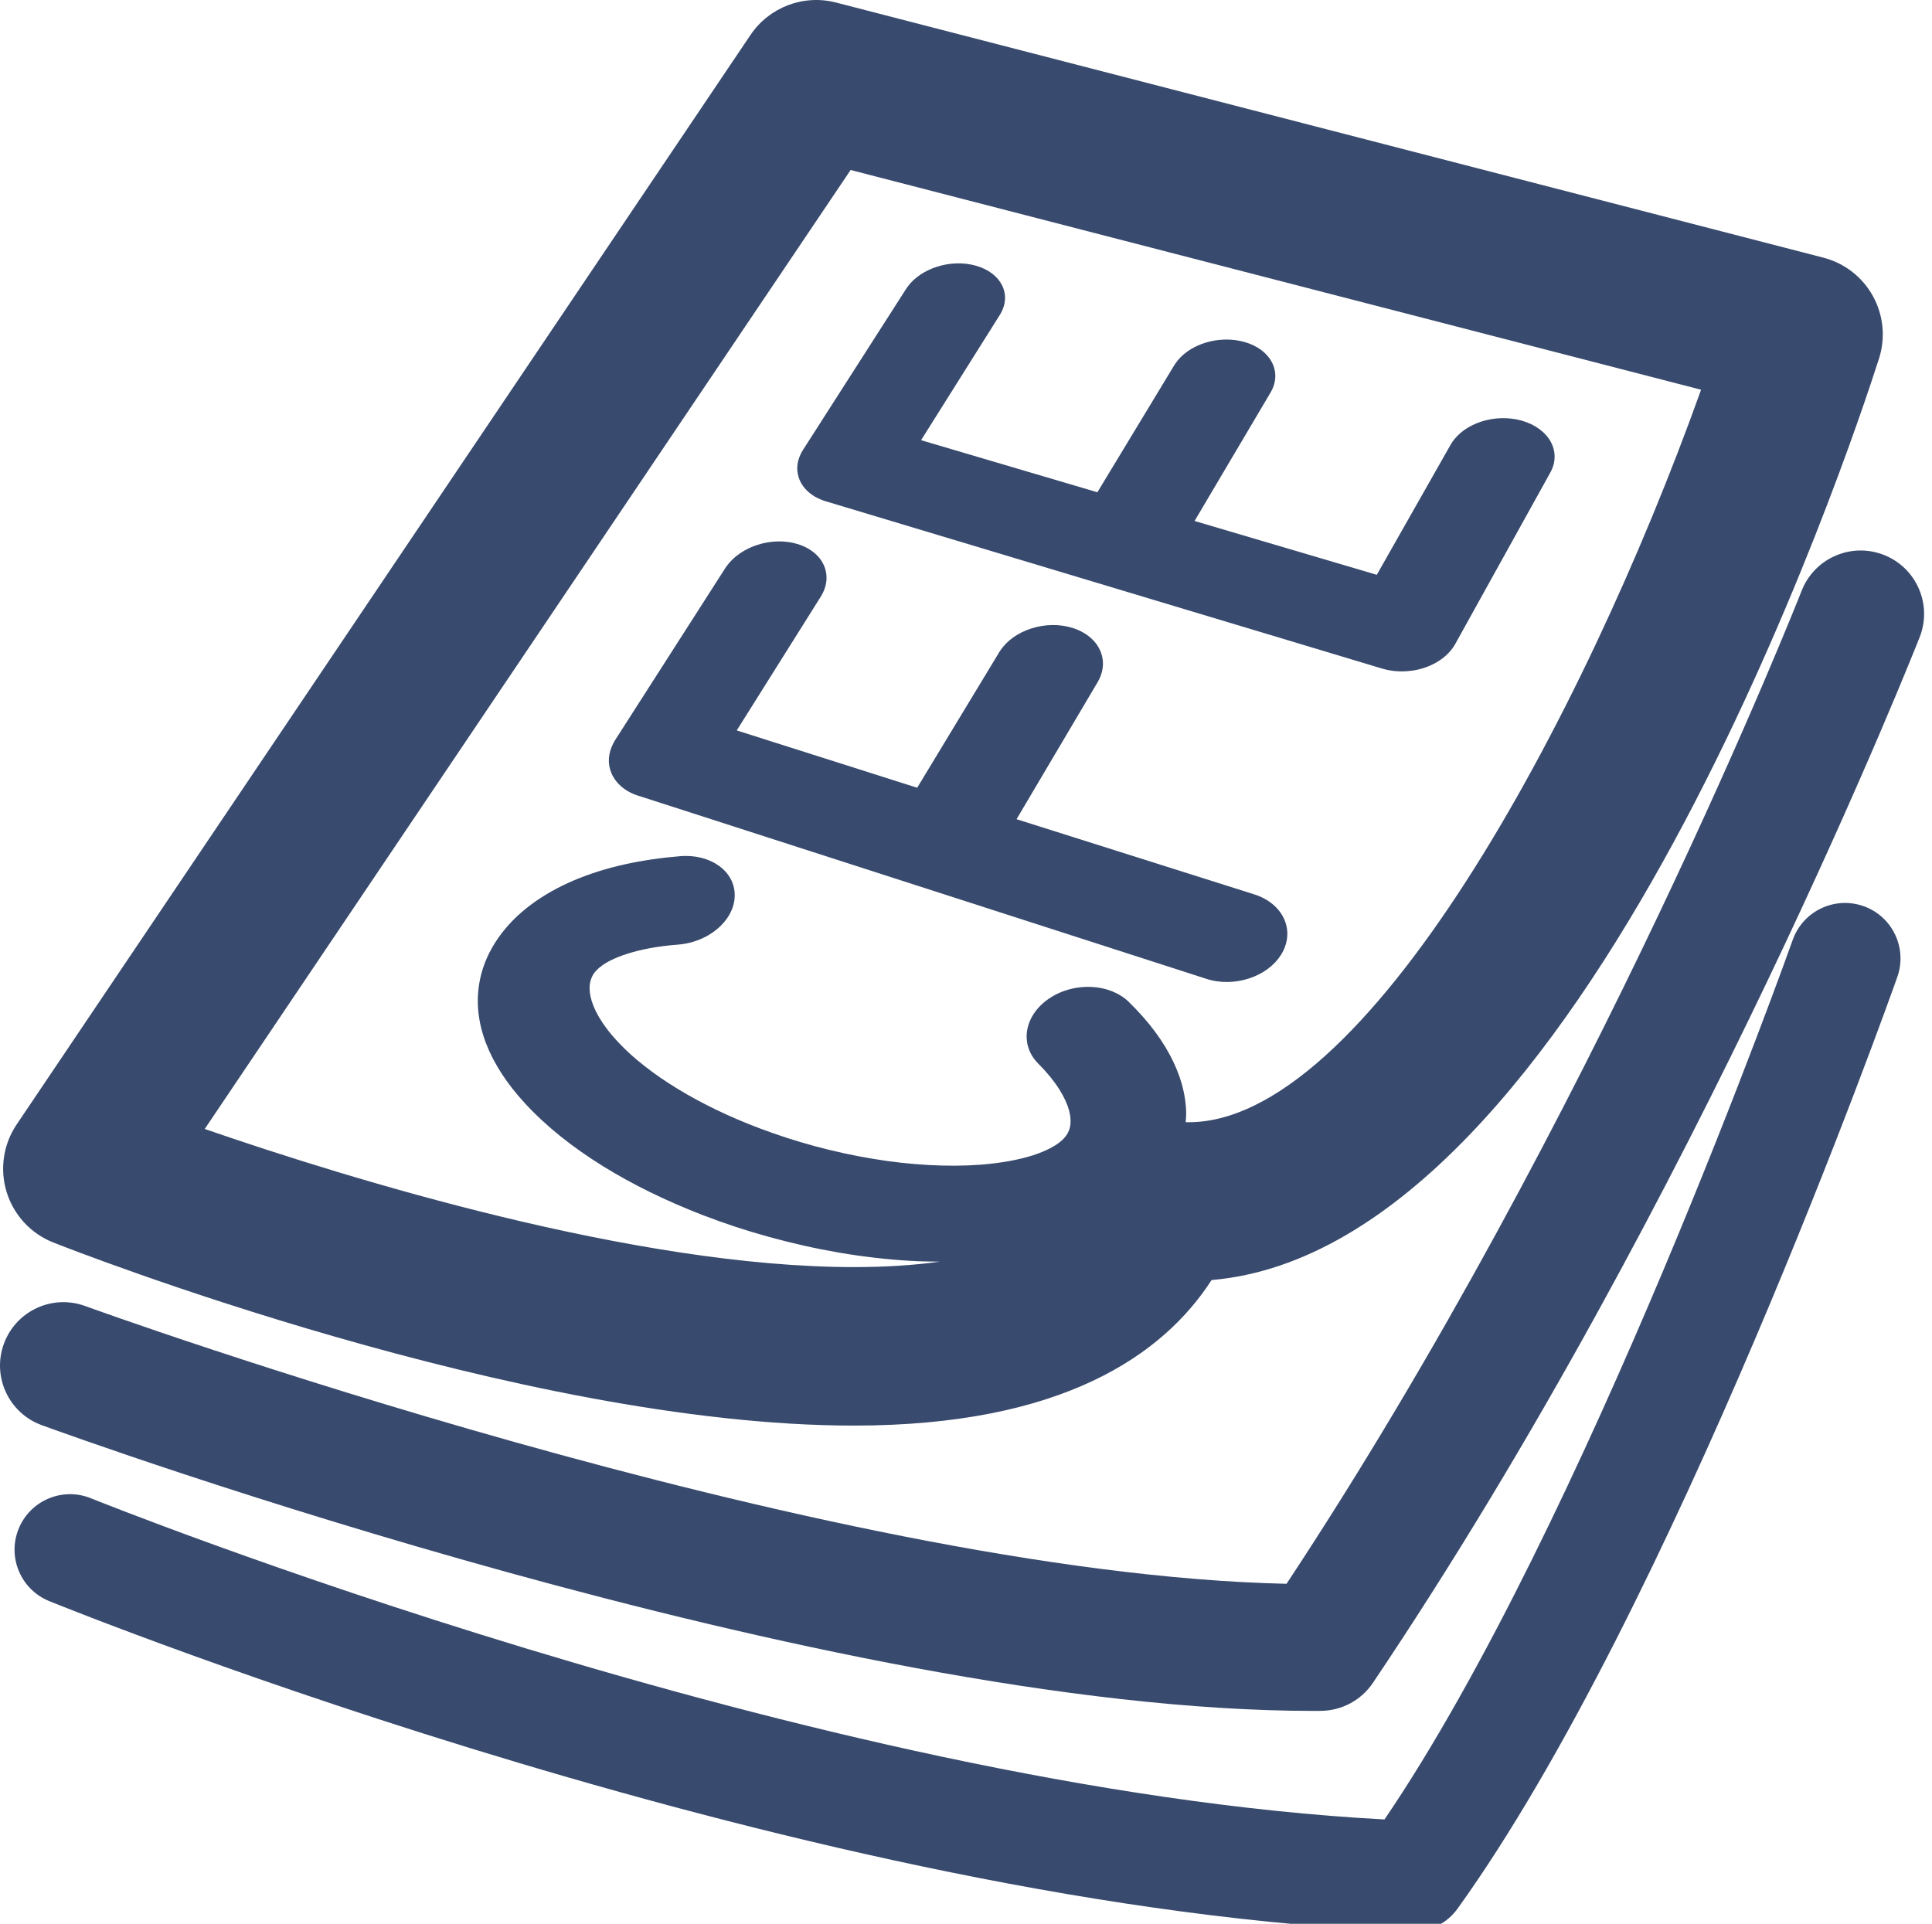 <svg version="1.1" id="Calque_1" xmlns="http://www.w3.org/2000/svg" xmlns:xlink="http://www.w3.org/1999/xlink" viewBox="0 0 121.887 121.388" enable-background="new 0 0 121.887 121.388"
	 xml:space="preserve" fill="#384A6D">
<g>
	<path d="M3.358,78.396c1.191,0.471,29.436,11.555,50.516,11.555c13.143,0,19.508-4.457,22.563-9.184
		c23.468-1.99,40.239-52.306,42.108-58.146c0.419-1.31,0.279-2.734-0.385-3.938c-0.664-1.205-1.795-2.082-3.127-2.426L52.744,0.16
		c-2.057-0.531-4.214,0.292-5.398,2.048L1.05,70.953c-0.846,1.256-1.076,2.828-0.628,4.273C0.871,76.673,1.95,77.837,3.358,78.396z
		 M53.665,10.726l53.653,13.865c-7.438,20.797-21.251,46.504-32.515,46.217c0.015-0.223,0.038-0.445,0.03-0.666
		c-0.012-0.354-0.052-0.703-0.115-1.051c-0.064-0.348-0.153-0.693-0.266-1.033s-0.248-0.676-0.404-1.008
		c-0.154-0.332-0.33-0.66-0.526-0.986c-0.196-0.324-0.413-0.645-0.648-0.963c-0.236-0.318-0.491-0.633-0.766-0.943
		s-0.567-0.619-0.879-0.926c-0.304-0.299-0.672-0.527-1.077-0.689c-0.406-0.16-0.85-0.252-1.305-0.271
		c-0.455-0.021-0.922,0.027-1.373,0.148s-0.887,0.314-1.281,0.58c-0.106,0.07-0.208,0.146-0.303,0.225
		c-0.096,0.078-0.185,0.16-0.268,0.244c-0.084,0.084-0.161,0.172-0.232,0.262c-0.071,0.088-0.137,0.18-0.196,0.273
		c-0.16,0.252-0.276,0.516-0.346,0.785c-0.07,0.268-0.095,0.543-0.071,0.813s0.094,0.537,0.214,0.791
		c0.119,0.254,0.288,0.496,0.508,0.717c0.291,0.289,0.546,0.574,0.768,0.846c0.222,0.275,0.41,0.537,0.568,0.789
		c0.158,0.25,0.286,0.488,0.388,0.711c0.101,0.223,0.175,0.43,0.225,0.617c0.025,0.094,0.045,0.184,0.059,0.268
		c0.015,0.086,0.023,0.166,0.029,0.242c0.005,0.076,0.006,0.148,0.004,0.217s-0.007,0.131-0.014,0.191
		c-0.009,0.059-0.021,0.115-0.033,0.166c-0.013,0.053-0.028,0.102-0.046,0.15c-0.017,0.047-0.036,0.092-0.059,0.135
		c-0.021,0.043-0.045,0.086-0.071,0.129c-0.025,0.039-0.053,0.08-0.083,0.121c-0.029,0.039-0.063,0.08-0.099,0.121
		s-0.076,0.082-0.121,0.123c-0.044,0.041-0.094,0.084-0.148,0.125c-0.081,0.066-0.176,0.133-0.285,0.203
		c-0.109,0.068-0.233,0.141-0.373,0.211s-0.296,0.143-0.469,0.213s-0.363,0.141-0.571,0.209c-0.208,0.066-0.433,0.129-0.674,0.189
		c-0.242,0.059-0.5,0.115-0.776,0.166c-0.275,0.051-0.567,0.098-0.877,0.137s-0.637,0.074-0.979,0.1
		c-0.513,0.039-1.044,0.061-1.592,0.064c-0.547,0.002-1.108-0.012-1.682-0.043s-1.157-0.08-1.749-0.146
		c-0.591-0.066-1.189-0.148-1.79-0.25c-0.604-0.1-1.211-0.215-1.816-0.348s-1.21-0.279-1.811-0.441
		c-0.6-0.162-1.194-0.34-1.782-0.529c-0.588-0.191-1.167-0.395-1.736-0.609c-0.941-0.355-1.853-0.746-2.718-1.164
		c-0.863-0.416-1.682-0.859-2.442-1.324c-0.758-0.461-1.458-0.943-2.087-1.438c-0.627-0.49-1.183-0.994-1.654-1.502
		c-0.271-0.287-0.506-0.564-0.709-0.832c-0.202-0.266-0.373-0.523-0.514-0.766c-0.142-0.244-0.254-0.473-0.34-0.688
		s-0.146-0.414-0.185-0.596c-0.02-0.09-0.034-0.176-0.044-0.258s-0.015-0.158-0.016-0.232c-0.002-0.074,0.001-0.143,0.007-0.207
		c0.006-0.066,0.016-0.127,0.027-0.184s0.025-0.109,0.041-0.16c0.017-0.051,0.034-0.1,0.053-0.146
		c0.02-0.046,0.041-0.09,0.063-0.133s0.047-0.084,0.072-0.125c0.027-0.036,0.057-0.073,0.088-0.11s0.065-0.075,0.103-0.114
		c0.037-0.038,0.079-0.077,0.124-0.118c0.046-0.04,0.097-0.081,0.152-0.123c0.081-0.063,0.176-0.127,0.284-0.193
		s0.231-0.134,0.368-0.201c0.138-0.067,0.29-0.135,0.459-0.201s0.354-0.132,0.556-0.195c0.204-0.065,0.423-0.128,0.658-0.186
		c0.235-0.059,0.486-0.113,0.753-0.162c0.267-0.05,0.55-0.094,0.849-0.132c0.298-0.038,0.612-0.07,0.942-0.094
		c0.33-0.027,0.651-0.091,0.956-0.184s0.593-0.217,0.86-0.364c0.267-0.148,0.511-0.322,0.727-0.515s0.403-0.405,0.557-0.632
		c0.071-0.106,0.136-0.216,0.192-0.328c0.056-0.111,0.104-0.227,0.143-0.343c0.039-0.117,0.069-0.236,0.09-0.356
		s0.032-0.241,0.033-0.364c0.007-0.385-0.085-0.743-0.257-1.062c-0.171-0.318-0.422-0.597-0.734-0.822
		c-0.312-0.225-0.684-0.397-1.1-0.503c-0.415-0.106-0.872-0.146-1.354-0.106c-0.619,0.051-1.223,0.12-1.811,0.207
		s-1.161,0.192-1.72,0.317c-0.558,0.125-1.1,0.27-1.627,0.436s-1.038,0.353-1.534,0.563c-0.244,0.104-0.485,0.214-0.722,0.33
		c-0.237,0.115-0.47,0.237-0.697,0.365s-0.45,0.263-0.667,0.402c-0.217,0.141-0.427,0.287-0.63,0.44
		c-0.206,0.152-0.404,0.312-0.594,0.476c-0.19,0.165-0.372,0.336-0.545,0.512s-0.338,0.357-0.492,0.543
		c-0.155,0.186-0.301,0.376-0.437,0.57c-0.145,0.206-0.276,0.416-0.397,0.631c-0.12,0.214-0.229,0.432-0.325,0.651
		c-0.097,0.221-0.181,0.443-0.252,0.667c-0.071,0.225-0.131,0.45-0.176,0.677c-0.07,0.338-0.113,0.678-0.13,1.016
		s-0.007,0.676,0.027,1.01c0.034,0.336,0.093,0.67,0.173,1.002c0.081,0.332,0.185,0.66,0.309,0.986
		c0.125,0.324,0.271,0.648,0.436,0.969c0.166,0.32,0.353,0.639,0.559,0.957c0.206,0.316,0.432,0.633,0.678,0.945
		s0.512,0.625,0.798,0.934c0.671,0.727,1.422,1.42,2.24,2.076c0.821,0.658,1.711,1.281,2.656,1.869
		c0.948,0.588,1.952,1.141,3.001,1.654c1.052,0.514,2.148,0.992,3.276,1.43c0.684,0.264,1.38,0.512,2.086,0.746
		c0.707,0.232,1.424,0.449,2.148,0.648c0.726,0.201,1.459,0.383,2.197,0.549c0.739,0.166,1.483,0.313,2.229,0.441
		c0.747,0.127,1.497,0.234,2.248,0.32c0.751,0.088,1.504,0.152,2.255,0.195c0.61,0.035,1.218,0.045,1.825,0.049
		c-1.613,0.227-3.416,0.344-5.419,0.344c-13.773,0-31.804-5.553-40.957-8.715L53.665,10.726z"/>
	<path d="M118.843,35.011c-2.059-0.806-4.378,0.211-5.182,2.269c-0.132,0.336-13.126,33.331-32.495,62.653
		C51.931,99.294,5.846,82.58,5.374,82.408c-2.08-0.762-4.372,0.311-5.13,2.383c-0.758,2.076,0.31,4.373,2.384,5.131
		c2.024,0.74,49.697,18.031,80.23,18.031c0.154,0,0.308,0,0.461-0.002c1.322-0.008,2.557-0.668,3.295-1.766
		c20.532-30.506,34.361-65.642,34.499-65.993C121.917,38.134,120.901,35.815,118.843,35.011z"/>
	<path d="M117.567,57.175c-1.825-0.644-3.822,0.311-4.468,2.132c-0.134,0.378-13.15,36.953-25.753,55.496
		c-36.021-1.924-81.152-20.08-81.612-20.266c-1.787-0.727-3.832,0.135-4.559,1.928c-0.727,1.791,0.136,3.832,1.927,4.559
		c1.956,0.793,48.321,19.449,85.878,20.861c0.045,0.002,0.088,0.002,0.132,0.002c1.124,0,2.183-0.539,2.842-1.455
		c13.51-18.783,27.17-57.164,27.745-58.789C120.343,59.82,119.389,57.82,117.567,57.175z"/>
	<path d="M50.489,30.375c0.093,0.191,0.219,0.371,0.376,0.535c0.158,0.164,0.347,0.311,0.563,0.437c0,0,0,0,0,0
		c0.001,0,0.001,0,0.001,0v0c0.001,0,0.001,0,0.001,0c0.005,0.003,0.009,0.005,0.014,0.008s0.01,0.005,0.015,0.008
		c0.005,0.003,0.01,0.005,0.014,0.008c0.005,0.002,0.01,0.005,0.015,0.008c0.003,0.001,0.005,0.003,0.008,0.004
		c0.002,0.001,0.005,0.003,0.007,0.004c0.003,0.001,0.006,0.002,0.008,0.003c0.003,0.001,0.005,0.003,0.008,0.004
		c0.003,0.001,0.005,0.003,0.008,0.004c0.002,0.001,0.005,0.003,0.007,0.004c0.003,0.001,0.005,0.002,0.008,0.004
		s0.005,0.003,0.008,0.004c0.004,0.002,0.008,0.004,0.012,0.006c0.005,0.002,0.009,0.004,0.013,0.006s0.008,0.004,0.012,0.006
		c0.005,0.002,0.009,0.004,0.013,0.006c0.001,0,0.002,0.001,0.004,0.001c0.001,0,0.002,0.001,0.003,0.002
		c0.002,0,0.003,0.001,0.004,0.002s0.003,0.001,0.004,0.001c0.039,0.02,0.08,0.039,0.121,0.057c0.042,0.018,0.084,0.036,0.127,0.053
		c0.043,0.017,0.087,0.033,0.132,0.048c0.044,0.016,0.09,0.03,0.136,0.044c0.002,0,0.003,0.001,0.005,0.001
		c0.002,0,0.003,0.001,0.005,0.001c0.002,0,0.003,0,0.005,0.001s0.003,0.001,0.005,0.001l35.02,10.532
		c0.003,0.001,0.007,0.002,0.01,0.003c0.004,0.001,0.007,0.002,0.011,0.003s0.007,0.002,0.011,0.003
		c0.003,0.001,0.007,0.002,0.011,0.003c0.01,0.002,0.02,0.005,0.029,0.008s0.02,0.005,0.029,0.008
		c0.011,0.003,0.021,0.005,0.03,0.008c0.01,0.002,0.02,0.005,0.029,0.008c0.004,0.001,0.007,0.002,0.01,0.003
		s0.007,0.001,0.01,0.002s0.006,0.001,0.01,0.002c0.003,0.001,0.006,0.002,0.009,0.002c0.006,0.001,0.012,0.003,0.018,0.004
		s0.012,0.003,0.018,0.004c0.006,0.001,0.012,0.002,0.018,0.004c0.005,0.001,0.011,0.002,0.017,0.004
		c0.009,0.002,0.017,0.004,0.024,0.006s0.017,0.004,0.024,0.006s0.017,0.004,0.024,0.006c0.009,0.001,0.017,0.003,0.025,0.005
		c0.001,0,0.002,0,0.004,0.001c0.001,0,0.002,0,0.003,0c0.002,0,0.003,0,0.004,0.001s0.002,0,0.004,0.001
		c0.121,0.025,0.244,0.045,0.367,0.059c0.123,0.015,0.247,0.023,0.37,0.027c0.122,0.004,0.242,0.002,0.363-0.004
		c0.003,0,0.005,0,0.008,0c0.122-0.006,0.245-0.018,0.366-0.034c0.004,0,0.007-0.001,0.011-0.001s0.008-0.001,0.011-0.001
		c0.004,0,0.008-0.001,0.012-0.001c0.003,0,0.007-0.001,0.011-0.001c0.01-0.001,0.02-0.003,0.029-0.004s0.021-0.003,0.03-0.004
		s0.02-0.003,0.029-0.004c0.01-0.002,0.02-0.003,0.029-0.005c0.008-0.001,0.017-0.003,0.024-0.004
		c0.009-0.001,0.017-0.003,0.024-0.005c0.009-0.001,0.017-0.003,0.024-0.004c0.009-0.002,0.017-0.003,0.024-0.005
		c0.005-0.001,0.01-0.002,0.016-0.003c0.005-0.001,0.01-0.002,0.015-0.002c0.005-0.001,0.01-0.002,0.015-0.003
		c0.005,0,0.01-0.001,0.015-0.002c0.254-0.052,0.502-0.126,0.737-0.219s0.459-0.206,0.665-0.336c0.207-0.13,0.397-0.279,0.565-0.443
		c0.169-0.165,0.315-0.345,0.436-0.541c0.005-0.008,0.011-0.017,0.016-0.026c0.006-0.009,0.011-0.018,0.016-0.026
		s0.01-0.018,0.016-0.026c0.005-0.009,0.01-0.018,0.014-0.027l5.991-10.805c0.187-0.332,0.274-0.672,0.275-1.004
		s-0.085-0.655-0.249-0.952c-0.163-0.297-0.404-0.567-0.712-0.794c-0.308-0.227-0.683-0.41-1.115-0.532
		c-0.423-0.118-0.86-0.167-1.292-0.155s-0.856,0.086-1.254,0.214s-0.767,0.31-1.087,0.539c-0.319,0.229-0.59,0.504-0.788,0.819
		c-0.005,0.008-0.01,0.015-0.015,0.022c-0.005,0.008-0.009,0.015-0.014,0.023c-0.005,0.007-0.009,0.015-0.014,0.022
		c-0.004,0.007-0.009,0.015-0.014,0.023l-4.664,8.221l-11.496-3.397l4.794-8.106c0.191-0.324,0.288-0.656,0.299-0.979
		c0.012-0.324-0.063-0.638-0.213-0.927c-0.149-0.288-0.376-0.551-0.668-0.771c-0.293-0.219-0.652-0.396-1.069-0.512
		c-0.407-0.116-0.833-0.164-1.254-0.152c-0.421,0.011-0.839,0.083-1.231,0.207c-0.392,0.124-0.759,0.3-1.079,0.522
		s-0.593,0.49-0.798,0.796c-0.005,0.008-0.011,0.017-0.016,0.025c-0.006,0.008-0.011,0.016-0.016,0.024
		c-0.006,0.008-0.011,0.017-0.016,0.025c-0.006,0.008-0.011,0.017-0.016,0.025l-4.848,8.011l-11.123-3.287l4.968-7.903
		c0.197-0.316,0.303-0.64,0.325-0.956c0.021-0.315-0.041-0.622-0.178-0.902c-0.138-0.281-0.351-0.537-0.63-0.75
		c-0.28-0.213-0.627-0.385-1.033-0.499c-0.396-0.112-0.811-0.158-1.225-0.145c-0.413,0.013-0.824,0.084-1.213,0.208
		s-0.754,0.297-1.075,0.515c-0.321,0.218-0.598,0.48-0.808,0.778c-0.005,0.007-0.01,0.014-0.015,0.021
		c-0.005,0.007-0.01,0.014-0.014,0.021c-0.005,0.007-0.01,0.014-0.015,0.021s-0.01,0.015-0.015,0.021l-6.517,10.179
		c-0.031,0.05-0.062,0.1-0.089,0.149c-0.027,0.05-0.053,0.1-0.076,0.15c-0.022,0.05-0.044,0.101-0.063,0.151
		c-0.02,0.05-0.036,0.101-0.051,0.151c0,0,0,0.001-0.001,0.001c0,0,0,0,0,0.001s0,0.001-0.001,0.001c0,0,0,0.001,0,0.001
		c-0.001,0.003-0.002,0.007-0.003,0.01c-0.001,0.003-0.002,0.007-0.003,0.01s-0.002,0.007-0.003,0.01
		c-0.001,0.003-0.002,0.006-0.003,0.01c0,0.002-0.001,0.004-0.001,0.007c-0.001,0.002-0.002,0.004-0.002,0.006
		c-0.001,0.002-0.001,0.004-0.002,0.007c-0.001,0.002-0.001,0.004-0.002,0.006c0,0.002-0.001,0.004-0.001,0.006
		c-0.001,0.002-0.001,0.004-0.002,0.006c0,0.002-0.001,0.004-0.001,0.006c-0.001,0.002-0.001,0.004-0.002,0.005
		c-0.001,0.003-0.001,0.007-0.002,0.011s-0.002,0.007-0.003,0.011c-0.001,0.004-0.002,0.007-0.003,0.011
		c-0.001,0.003-0.001,0.007-0.002,0.011c0,0,0,0,0,0s0,0-0.001,0.001c0,0,0,0,0,0.001s0,0,0,0.001
		c-0.049,0.217-0.06,0.432-0.035,0.641C50.336,29.982,50.396,30.184,50.489,30.375z"/>
	<path d="M38.563,48.756C38.563,48.756,38.563,48.756,38.563,48.756c0.002,0.006,0.004,0.011,0.006,0.016
		s0.004,0.01,0.006,0.015s0.004,0.01,0.006,0.015c0.003,0.004,0.005,0.009,0.007,0.014v0.001c0,0,0.001,0,0.001,0.001
		s0,0.001,0,0.001c0.002,0.005,0.004,0.01,0.007,0.014c0.002,0.005,0.004,0.01,0.006,0.014c0.002,0.005,0.004,0.01,0.007,0.015
		c0.002,0.004,0.004,0.009,0.006,0.014l0.001,0.001c0,0.001,0,0.001,0,0.002c0.001,0,0.001,0.001,0.001,0.001
		c0.001,0.001,0.001,0.001,0.001,0.001c0.002,0.005,0.004,0.009,0.006,0.013c0.003,0.005,0.005,0.009,0.007,0.013
		s0.004,0.009,0.006,0.013s0.004,0.008,0.006,0.012c0.001,0.002,0.002,0.003,0.003,0.005c0,0.002,0.001,0.003,0.002,0.005
		c0.001,0.001,0.002,0.003,0.003,0.004c0,0.002,0.001,0.003,0.002,0.005c0.002,0.003,0.003,0.007,0.005,0.01s0.004,0.006,0.006,0.01
		c0.001,0.003,0.003,0.006,0.005,0.01c0.002,0.003,0.003,0.006,0.005,0.01c0.001,0.001,0.002,0.003,0.003,0.004
		c0.001,0.002,0.001,0.003,0.002,0.005c0.001,0.001,0.002,0.003,0.003,0.004c0.001,0.002,0.002,0.003,0.002,0.005
		c0.002,0.003,0.004,0.006,0.006,0.009c0.002,0.004,0.004,0.007,0.006,0.01c0.001,0.004,0.003,0.007,0.005,0.01
		s0.004,0.007,0.006,0.01c0.001,0.002,0.002,0.003,0.003,0.005s0.002,0.004,0.003,0.005c0.002,0.002,0.003,0.004,0.004,0.006
		c0.001,0.001,0.002,0.003,0.003,0.005c0.002,0.003,0.004,0.006,0.006,0.009c0.001,0.003,0.003,0.006,0.005,0.009
		s0.004,0.006,0.006,0.009s0.003,0.006,0.005,0.008c0.001,0.002,0.002,0.004,0.003,0.006c0.001,0.001,0.003,0.003,0.004,0.005
		c0.001,0.001,0.002,0.003,0.003,0.005s0.002,0.003,0.003,0.005c0.002,0.003,0.004,0.006,0.006,0.009s0.004,0.006,0.006,0.009
		c0.001,0.003,0.003,0.005,0.005,0.008s0.004,0.006,0.006,0.009s0.004,0.005,0.006,0.008c0.002,0.002,0.003,0.005,0.005,0.007
		c0.002,0.003,0.004,0.006,0.005,0.008c0.002,0.003,0.004,0.005,0.006,0.008c0.001,0.002,0.002,0.004,0.004,0.006
		c0.001,0.001,0.002,0.003,0.004,0.005c0.001,0.002,0.002,0.004,0.004,0.005c0.001,0.002,0.002,0.004,0.003,0.006
		c0.003,0.003,0.005,0.006,0.007,0.009s0.004,0.006,0.007,0.009c0.002,0.003,0.004,0.006,0.006,0.009s0.005,0.006,0.007,0.009
		c0.001,0.002,0.002,0.003,0.003,0.005c0.001,0.001,0.002,0.003,0.003,0.004c0.002,0.002,0.003,0.003,0.004,0.004
		c0.001,0.002,0.002,0.003,0.004,0.005c0.002,0.003,0.004,0.006,0.007,0.009c0.002,0.004,0.005,0.007,0.007,0.01
		c0.003,0.003,0.005,0.006,0.008,0.01c0.002,0.003,0.005,0.006,0.007,0.009c0.001,0.001,0.002,0.003,0.003,0.004
		s0.002,0.002,0.003,0.003c0.001,0.002,0.002,0.003,0.003,0.004c0.001,0.002,0.002,0.003,0.004,0.004
		c0.002,0.004,0.005,0.007,0.008,0.011c0.003,0.003,0.006,0.007,0.009,0.01c0.003,0.004,0.006,0.007,0.009,0.011
		c0.003,0.003,0.006,0.007,0.008,0.01c0.001,0.001,0.002,0.002,0.003,0.002c0,0.001,0.001,0.002,0.001,0.003
		c0.001,0.001,0.002,0.001,0.002,0.002c0.001,0.001,0.002,0.002,0.002,0.002c0.004,0.004,0.007,0.009,0.011,0.013
		c0.003,0.004,0.007,0.008,0.01,0.012c0.004,0.004,0.008,0.008,0.011,0.012c0.004,0.004,0.007,0.008,0.011,0.012
		c0.001,0.001,0.001,0.001,0.001,0.001s0,0,0.001,0.001c0.003,0.004,0.007,0.008,0.01,0.011c0.004,0.004,0.007,0.008,0.011,0.011
		c0.003,0.004,0.006,0.007,0.01,0.011s0.007,0.007,0.011,0.011c0,0,0.001,0.001,0.001,0.002c0.001,0,0.002,0.001,0.002,0.002
		c0.001,0,0.002,0.001,0.002,0.002c0.001,0,0.002,0.001,0.002,0.002c0.004,0.004,0.008,0.007,0.011,0.011
		c0.004,0.004,0.008,0.008,0.012,0.012c0.003,0.003,0.007,0.007,0.011,0.011s0.007,0.008,0.011,0.011
		c0,0.001,0.001,0.001,0.001,0.001c0,0.001,0,0.001,0.001,0.001c0,0.001,0,0.001,0.001,0.001c0,0,0,0,0.001,0
		c0.074,0.073,0.154,0.144,0.241,0.209c0.086,0.065,0.179,0.127,0.276,0.185c0.099,0.057,0.202,0.11,0.311,0.158
		c0.109,0.048,0.225,0.092,0.344,0.13c0.002,0,0.004,0.001,0.005,0.001c0.002,0.001,0.004,0.001,0.005,0.002
		c0.002,0,0.004,0.001,0.006,0.001c0.001,0,0.003,0.001,0.005,0.001l17.54,5.656c0.005,0.002,0.01,0.004,0.016,0.005
		c0.005,0.002,0.01,0.004,0.016,0.005c0.005,0.002,0.01,0.004,0.016,0.006c0.005,0.001,0.011,0.003,0.016,0.005
		c0.001,0,0.003,0.001,0.004,0.001c0.001,0.001,0.002,0.001,0.003,0.001c0.002,0.001,0.003,0.001,0.004,0.001
		c0.002,0.001,0.003,0.001,0.004,0.001l18.213,5.873c0.439,0.142,0.899,0.205,1.356,0.197s0.91-0.084,1.337-0.224
		c0.426-0.14,0.823-0.341,1.169-0.595c0.345-0.255,0.638-0.562,0.854-0.914c0.005-0.008,0.01-0.017,0.015-0.024
		c0.005-0.009,0.01-0.017,0.015-0.025s0.01-0.017,0.015-0.025c0.005-0.008,0.01-0.017,0.015-0.025
		c0.207-0.369,0.313-0.75,0.327-1.122c0.014-0.371-0.063-0.733-0.223-1.067s-0.4-0.639-0.713-0.896
		c-0.313-0.258-0.698-0.468-1.146-0.61l-15-4.745l5.116-8.648c0.205-0.348,0.313-0.704,0.332-1.051
		c0.019-0.347-0.05-0.685-0.198-0.996c-0.147-0.31-0.374-0.593-0.672-0.83c-0.297-0.237-0.664-0.429-1.092-0.557
		c-0.416-0.125-0.852-0.177-1.284-0.167c-0.434,0.011-0.864,0.085-1.27,0.215c-0.406,0.13-0.787,0.316-1.121,0.551
		s-0.62,0.519-0.837,0.843c-0.005,0.008-0.011,0.017-0.017,0.026c-0.006,0.008-0.011,0.017-0.017,0.026s-0.011,0.018-0.017,0.026
		c-0.005,0.009-0.011,0.018-0.016,0.027l-5.176,8.551L46.48,46.088l5.292-8.427c0.214-0.337,0.332-0.684,0.364-1.022
		c0.031-0.338-0.024-0.666-0.158-0.968c-0.133-0.302-0.346-0.577-0.628-0.807c-0.282-0.23-0.635-0.417-1.05-0.541
		c-0.404-0.121-0.831-0.172-1.256-0.16c-0.426,0.011-0.851,0.085-1.253,0.214s-0.782,0.313-1.117,0.544s-0.626,0.51-0.851,0.83
		c-0.005,0.007-0.01,0.015-0.016,0.022c-0.005,0.008-0.01,0.015-0.016,0.023c-0.005,0.008-0.01,0.016-0.015,0.023
		c-0.006,0.007-0.011,0.015-0.016,0.023l-6.944,10.842c-0.006,0.01-0.012,0.02-0.018,0.028c-0.006,0.01-0.012,0.02-0.018,0.028
		c-0.006,0.01-0.012,0.02-0.017,0.029C38.76,46.78,38.754,46.79,38.75,46.8c-0.001,0.001-0.002,0.002-0.002,0.003
		c-0.001,0.001-0.002,0.002-0.002,0.003c-0.001,0.001-0.001,0.002-0.002,0.004c-0.001,0.001-0.001,0.002-0.002,0.003
		c-0.001,0.002-0.003,0.005-0.004,0.007c-0.002,0.003-0.003,0.005-0.004,0.008c-0.002,0.002-0.003,0.005-0.004,0.007
		c-0.002,0.002-0.003,0.005-0.004,0.007c-0.002,0.004-0.004,0.007-0.006,0.011c-0.002,0.003-0.004,0.007-0.006,0.01
		c-0.002,0.004-0.004,0.007-0.006,0.011c-0.002,0.003-0.004,0.007-0.006,0.011c0,0,0,0,0,0.001c0,0,0,0-0.001,0.001c0,0,0,0,0,0.001
		l-0.001,0.001c-0.084,0.159-0.149,0.319-0.197,0.479c-0.047,0.16-0.075,0.319-0.086,0.478s-0.004,0.314,0.021,0.468
		C38.462,48.464,38.504,48.612,38.563,48.756z"/>
</g>
</svg>
